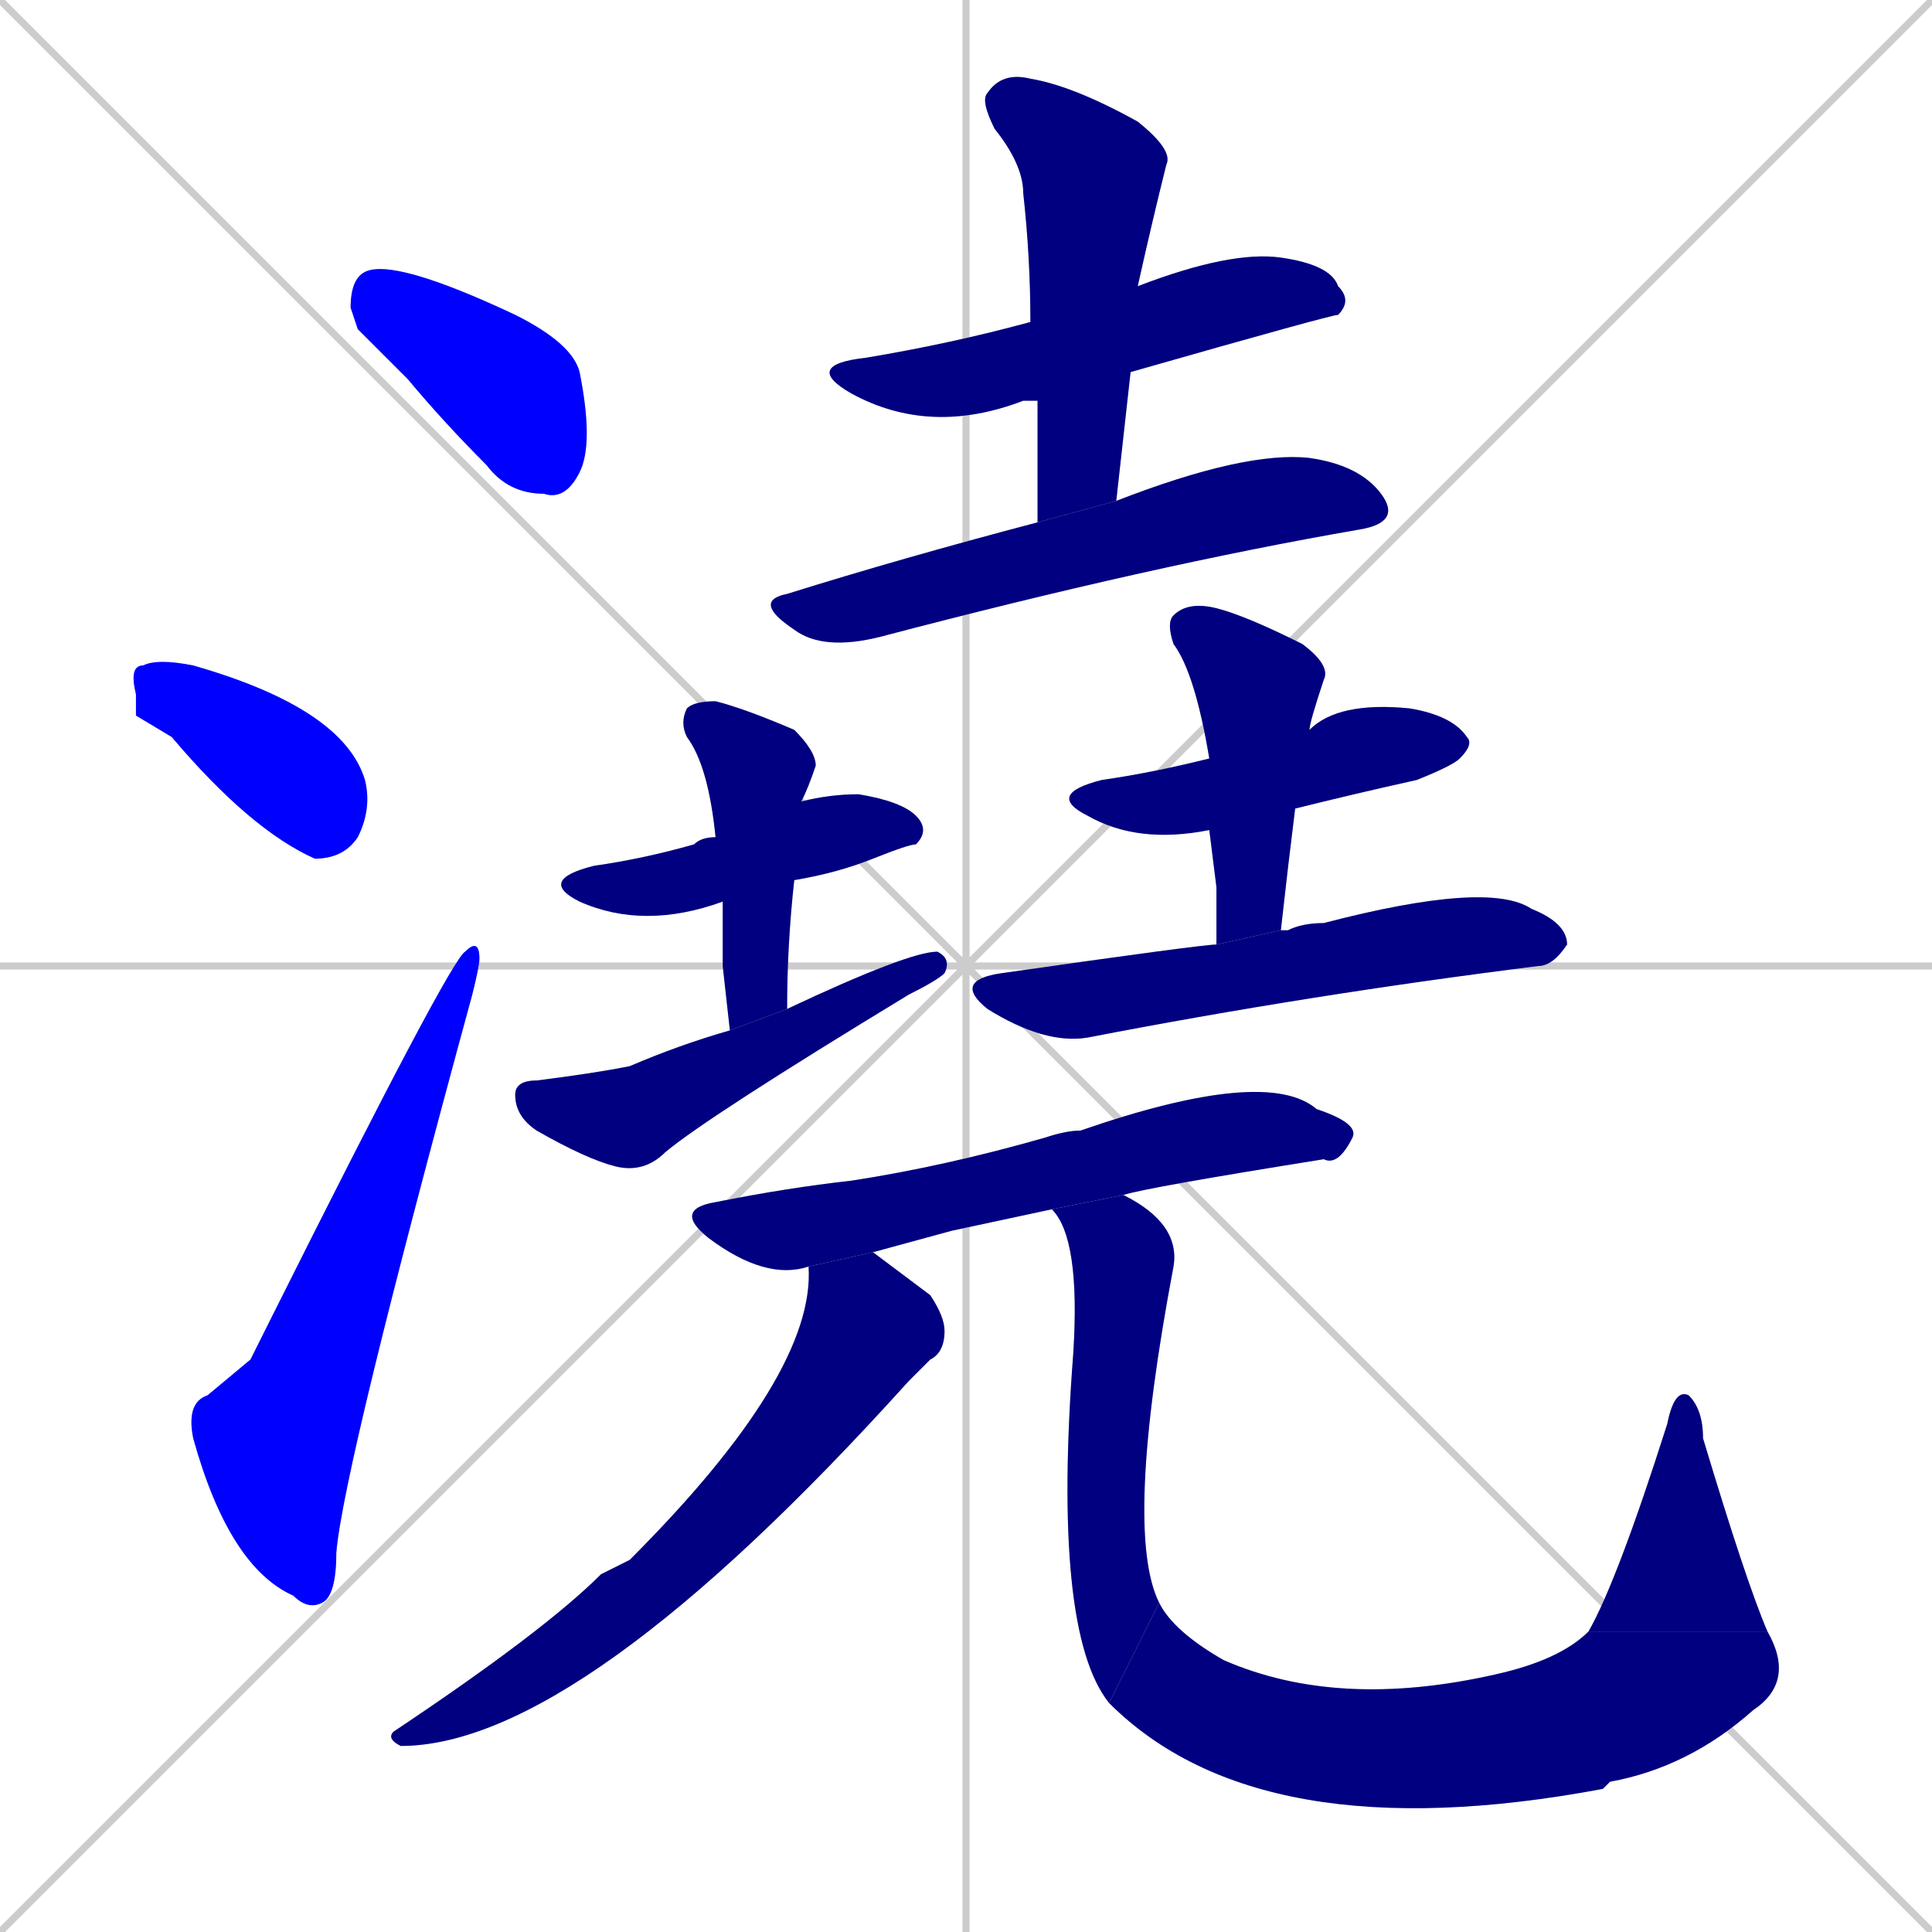<svg xmlns="http://www.w3.org/2000/svg" xmlns:xlink="http://www.w3.org/1999/xlink" width="270" height="270"><defs><clipPath id="clip-mask-1"><rect x="49" y="36" width="34" height="34"><animate attributeName="x" from="15" to="49" dur="0.126" begin="0; animate17.end + 1" id="animate1" fill="freeze"/></rect></clipPath><clipPath id="clip-mask-2"><rect x="18" y="92" width="34" height="28"><set attributeName="x" to="-16" begin="0; animate17.end + 1" /><animate attributeName="x" from="-16" to="18" dur="0.126" begin="animate1.end + 0.5" id="animate2" fill="freeze"/></rect></clipPath><clipPath id="clip-mask-3"><rect x="26" y="131" width="41" height="94"><set attributeName="y" to="225" begin="0; animate17.end + 1" /><animate attributeName="y" from="225" to="131" dur="0.348" begin="animate2.end + 0.5" id="animate3" fill="freeze"/></rect></clipPath><clipPath id="clip-mask-4"><rect x="112" y="35" width="77" height="26"><set attributeName="x" to="35" begin="0; animate17.end + 1" /><animate attributeName="x" from="35" to="112" dur="0.285" begin="animate3.end + 0.5" id="animate4" fill="freeze"/></rect></clipPath><clipPath id="clip-mask-5"><rect x="137" y="10" width="27" height="63"><set attributeName="y" to="-53" begin="0; animate17.end + 1" /><animate attributeName="y" from="-53" to="10" dur="0.233" begin="animate4.end + 0.5" id="animate5" fill="freeze"/></rect></clipPath><clipPath id="clip-mask-6"><rect x="105" y="63" width="91" height="28"><set attributeName="x" to="14" begin="0; animate17.end + 1" /><animate attributeName="x" from="14" to="105" dur="0.337" begin="animate5.end + 0.5" id="animate6" fill="freeze"/></rect></clipPath><clipPath id="clip-mask-7"><rect x="75" y="111" width="55" height="19"><set attributeName="x" to="20" begin="0; animate17.end + 1" /><animate attributeName="x" from="20" to="75" dur="0.204" begin="animate6.end + 0.5" id="animate7" fill="freeze"/></rect></clipPath><clipPath id="clip-mask-8"><rect x="95" y="98" width="19" height="46"><set attributeName="y" to="52" begin="0; animate17.end + 1" /><animate attributeName="y" from="52" to="98" dur="0.170" begin="animate7.end + 0.5" id="animate8" fill="freeze"/></rect></clipPath><clipPath id="clip-mask-9"><rect x="72" y="133" width="61" height="31"><set attributeName="x" to="11" begin="0; animate17.end + 1" /><animate attributeName="x" from="11" to="72" dur="0.226" begin="animate8.end + 0.5" id="animate9" fill="freeze"/></rect></clipPath><clipPath id="clip-mask-10"><rect x="146" y="98" width="60" height="20"><set attributeName="x" to="86" begin="0; animate17.end + 1" /><animate attributeName="x" from="86" to="146" dur="0.222" begin="animate9.end + 0.5" id="animate10" fill="freeze"/></rect></clipPath><clipPath id="clip-mask-11"><rect x="163" y="84" width="23" height="48"><set attributeName="y" to="36" begin="0; animate17.end + 1" /><animate attributeName="y" from="36" to="84" dur="0.178" begin="animate10.end + 0.5" id="animate11" fill="freeze"/></rect></clipPath><clipPath id="clip-mask-12"><rect x="133" y="123" width="86" height="23"><set attributeName="x" to="47" begin="0; animate17.end + 1" /><animate attributeName="x" from="47" to="133" dur="0.319" begin="animate11.end + 0.5" id="animate12" fill="freeze"/></rect></clipPath><clipPath id="clip-mask-13"><rect x="94" y="149" width="96" height="30"><set attributeName="x" to="-2" begin="0; animate17.end + 1" /><animate attributeName="x" from="-2" to="94" dur="0.356" begin="animate12.end + 0.5" id="animate13" fill="freeze"/></rect></clipPath><clipPath id="clip-mask-14"><rect x="54" y="175" width="78" height="69"><set attributeName="y" to="106" begin="0; animate17.end + 1" /><animate attributeName="y" from="106" to="175" dur="0.256" begin="animate13.end + 0.5" id="animate14" fill="freeze"/></rect></clipPath><clipPath id="clip-mask-15"><rect x="147" y="167" width="18" height="71"><set attributeName="y" to="96" begin="0; animate17.end + 1" /><animate attributeName="y" from="96" to="167" dur="0.263" begin="animate14.end + 0.5" id="animate15" fill="freeze"/></rect></clipPath><clipPath id="clip-mask-16"><rect x="155" y="224" width="96" height="35"><set attributeName="x" to="59" begin="0; animate17.end + 1" /><animate attributeName="x" from="59" to="155" dur="0.356" begin="animate15.end" id="animate16" fill="freeze"/></rect></clipPath><clipPath id="clip-mask-17"><rect x="222" y="194" width="25" height="34"><set attributeName="y" to="228" begin="0; animate17.end + 1" /><animate attributeName="y" from="228" to="194" dur="0.126" begin="animate16.end" id="animate17" fill="freeze"/></rect></clipPath></defs><path d="M 0 0 L 270 270 M 270 0 L 0 270 M 135 0 L 135 270 M 0 135 L 270 135" stroke="#CCCCCC" /><path d="M 50 46 L 49 43 Q 49 39 51 38 Q 55 36 72 44 Q 80 48 81 52 Q 83 62 81 66 Q 79 70 76 69 Q 71 69 68 65 Q 62 59 57 53" fill="#CCCCCC"/><path d="M 19 100 L 19 97 Q 18 93 20 93 Q 22 92 27 93 L 27 93 Q 48 99 51 109 Q 52 113 50 117 Q 48 120 44 120 Q 35 116 24 103" fill="#CCCCCC"/><path d="M 35 190 L 38 184 Q 63 134 65 133 Q 67 131 67 134 Q 67 135 66 139 Q 48 205 47 217 Q 47 223 45 224 Q 43 225 41 223 Q 32 219 27 201 Q 26 196 29 195" fill="#CCCCCC"/><path d="M 145 56 Q 143 56 143 56 Q 130 61 119 55 Q 112 51 121 50 Q 133 48 144 45 L 159 40 Q 172 35 179 36 Q 186 37 187 40 Q 189 42 187 44 Q 186 44 158 52" fill="#CCCCCC"/><path d="M 145 64 L 145 56 L 144 45 Q 144 36 143 27 Q 143 23 139 18 Q 137 14 138 13 Q 140 10 144 11 Q 150 12 159 17 Q 164 21 163 23 Q 161 31 159 40 L 158 52 Q 157 61 156 70 L 145 73" fill="#CCCCCC"/><path d="M 156 70 Q 174 63 183 64 Q 190 65 193 69 Q 196 73 190 74 Q 161 79 123 89 Q 115 91 111 88 Q 105 84 110 83 Q 126 78 145 73" fill="#CCCCCC"/><path d="M 101 126 Q 90 130 81 126 Q 75 123 83 121 Q 90 120 97 118 Q 98 117 100 117 L 112 112 Q 116 111 120 111 Q 126 112 128 114 Q 130 116 128 118 Q 127 118 122 120 Q 117 122 111 123" fill="#CCCCCC"/><path d="M 101 135 L 101 126 L 100 117 Q 99 107 96 103 Q 95 101 96 99 Q 97 98 100 98 Q 104 99 111 102 Q 114 105 114 107 Q 113 110 112 112 L 111 123 Q 110 132 110 141 L 102 144" fill="#CCCCCC"/><path d="M 110 141 Q 127 133 131 133 Q 133 134 132 136 Q 131 137 127 139 Q 99 156 93 161 Q 90 164 86 163 Q 82 162 75 158 Q 72 156 72 153 Q 72 151 75 151 Q 83 150 88 149 Q 95 146 102 144" fill="#CCCCCC"/><path d="M 169 116 Q 159 118 152 114 Q 146 111 154 109 Q 161 108 169 106 L 183 102 Q 187 98 197 99 Q 203 100 205 103 Q 206 104 204 106 Q 203 107 198 109 Q 189 111 181 113" fill="#CCCCCC"/><path d="M 170 124 L 169 116 L 169 106 Q 167 94 164 90 Q 163 87 164 86 Q 166 84 170 85 Q 174 86 182 90 Q 186 93 185 95 Q 183 101 183 102 L 181 113 Q 180 121 179 130 L 170 132" fill="#CCCCCC"/><path d="M 179 130 Q 180 130 180 130 Q 182 129 185 129 Q 208 123 214 127 Q 219 129 219 132 Q 217 135 215 135 Q 183 139 152 145 Q 146 146 138 141 Q 133 137 140 136 Q 168 132 170 132" fill="#CCCCCC"/><path d="M 133 172 L 122 175 L 113 177 Q 107 179 99 173 Q 94 169 100 168 Q 110 166 119 165 Q 132 163 146 159 Q 149 158 151 158 Q 177 149 184 155 Q 190 157 189 159 Q 187 163 185 162 Q 160 166 157 167 L 147 169" fill="#CCCCCC"/><path d="M 122 175 Q 126 178 130 181 Q 132 184 132 186 Q 132 189 130 190 Q 129 191 127 193 Q 81 244 56 244 Q 54 243 55 242 Q 76 228 84 220 Q 86 219 88 218 Q 114 192 113 177" fill="#CCCCCC"/><path d="M 157 167 Q 165 171 164 177 Q 157 214 162 224 L 155 238 Q 147 228 150 189 Q 151 173 147 169" fill="#CCCCCC"/><path d="M 162 224 Q 164 228 171 232 Q 187 239 209 234 Q 218 232 222 228 L 247 228 Q 251 235 245 239 Q 236 247 225 249 Q 224 250 224 250 Q 176 259 155 238" fill="#CCCCCC"/><path d="M 222 228 Q 226 221 233 199 Q 234 194 236 195 Q 238 197 238 201 Q 244 221 247 228" fill="#CCCCCC"/><path d="M 50 46 L 49 43 Q 49 39 51 38 Q 55 36 72 44 Q 80 48 81 52 Q 83 62 81 66 Q 79 70 76 69 Q 71 69 68 65 Q 62 59 57 53" fill="#0000ff" clip-path="url(#clip-mask-1)" /><path d="M 19 100 L 19 97 Q 18 93 20 93 Q 22 92 27 93 L 27 93 Q 48 99 51 109 Q 52 113 50 117 Q 48 120 44 120 Q 35 116 24 103" fill="#0000ff" clip-path="url(#clip-mask-2)" /><path d="M 35 190 L 38 184 Q 63 134 65 133 Q 67 131 67 134 Q 67 135 66 139 Q 48 205 47 217 Q 47 223 45 224 Q 43 225 41 223 Q 32 219 27 201 Q 26 196 29 195" fill="#0000ff" clip-path="url(#clip-mask-3)" /><path d="M 145 56 Q 143 56 143 56 Q 130 61 119 55 Q 112 51 121 50 Q 133 48 144 45 L 159 40 Q 172 35 179 36 Q 186 37 187 40 Q 189 42 187 44 Q 186 44 158 52" fill="#000080" clip-path="url(#clip-mask-4)" /><path d="M 145 64 L 145 56 L 144 45 Q 144 36 143 27 Q 143 23 139 18 Q 137 14 138 13 Q 140 10 144 11 Q 150 12 159 17 Q 164 21 163 23 Q 161 31 159 40 L 158 52 Q 157 61 156 70 L 145 73" fill="#000080" clip-path="url(#clip-mask-5)" /><path d="M 156 70 Q 174 63 183 64 Q 190 65 193 69 Q 196 73 190 74 Q 161 79 123 89 Q 115 91 111 88 Q 105 84 110 83 Q 126 78 145 73" fill="#000080" clip-path="url(#clip-mask-6)" /><path d="M 101 126 Q 90 130 81 126 Q 75 123 83 121 Q 90 120 97 118 Q 98 117 100 117 L 112 112 Q 116 111 120 111 Q 126 112 128 114 Q 130 116 128 118 Q 127 118 122 120 Q 117 122 111 123" fill="#000080" clip-path="url(#clip-mask-7)" /><path d="M 101 135 L 101 126 L 100 117 Q 99 107 96 103 Q 95 101 96 99 Q 97 98 100 98 Q 104 99 111 102 Q 114 105 114 107 Q 113 110 112 112 L 111 123 Q 110 132 110 141 L 102 144" fill="#000080" clip-path="url(#clip-mask-8)" /><path d="M 110 141 Q 127 133 131 133 Q 133 134 132 136 Q 131 137 127 139 Q 99 156 93 161 Q 90 164 86 163 Q 82 162 75 158 Q 72 156 72 153 Q 72 151 75 151 Q 83 150 88 149 Q 95 146 102 144" fill="#000080" clip-path="url(#clip-mask-9)" /><path d="M 169 116 Q 159 118 152 114 Q 146 111 154 109 Q 161 108 169 106 L 183 102 Q 187 98 197 99 Q 203 100 205 103 Q 206 104 204 106 Q 203 107 198 109 Q 189 111 181 113" fill="#000080" clip-path="url(#clip-mask-10)" /><path d="M 170 124 L 169 116 L 169 106 Q 167 94 164 90 Q 163 87 164 86 Q 166 84 170 85 Q 174 86 182 90 Q 186 93 185 95 Q 183 101 183 102 L 181 113 Q 180 121 179 130 L 170 132" fill="#000080" clip-path="url(#clip-mask-11)" /><path d="M 179 130 Q 180 130 180 130 Q 182 129 185 129 Q 208 123 214 127 Q 219 129 219 132 Q 217 135 215 135 Q 183 139 152 145 Q 146 146 138 141 Q 133 137 140 136 Q 168 132 170 132" fill="#000080" clip-path="url(#clip-mask-12)" /><path d="M 133 172 L 122 175 L 113 177 Q 107 179 99 173 Q 94 169 100 168 Q 110 166 119 165 Q 132 163 146 159 Q 149 158 151 158 Q 177 149 184 155 Q 190 157 189 159 Q 187 163 185 162 Q 160 166 157 167 L 147 169" fill="#000080" clip-path="url(#clip-mask-13)" /><path d="M 122 175 Q 126 178 130 181 Q 132 184 132 186 Q 132 189 130 190 Q 129 191 127 193 Q 81 244 56 244 Q 54 243 55 242 Q 76 228 84 220 Q 86 219 88 218 Q 114 192 113 177" fill="#000080" clip-path="url(#clip-mask-14)" /><path d="M 157 167 Q 165 171 164 177 Q 157 214 162 224 L 155 238 Q 147 228 150 189 Q 151 173 147 169" fill="#000080" clip-path="url(#clip-mask-15)" /><path d="M 162 224 Q 164 228 171 232 Q 187 239 209 234 Q 218 232 222 228 L 247 228 Q 251 235 245 239 Q 236 247 225 249 Q 224 250 224 250 Q 176 259 155 238" fill="#000080" clip-path="url(#clip-mask-16)" /><path d="M 222 228 Q 226 221 233 199 Q 234 194 236 195 Q 238 197 238 201 Q 244 221 247 228" fill="#000080" clip-path="url(#clip-mask-17)" /></svg>